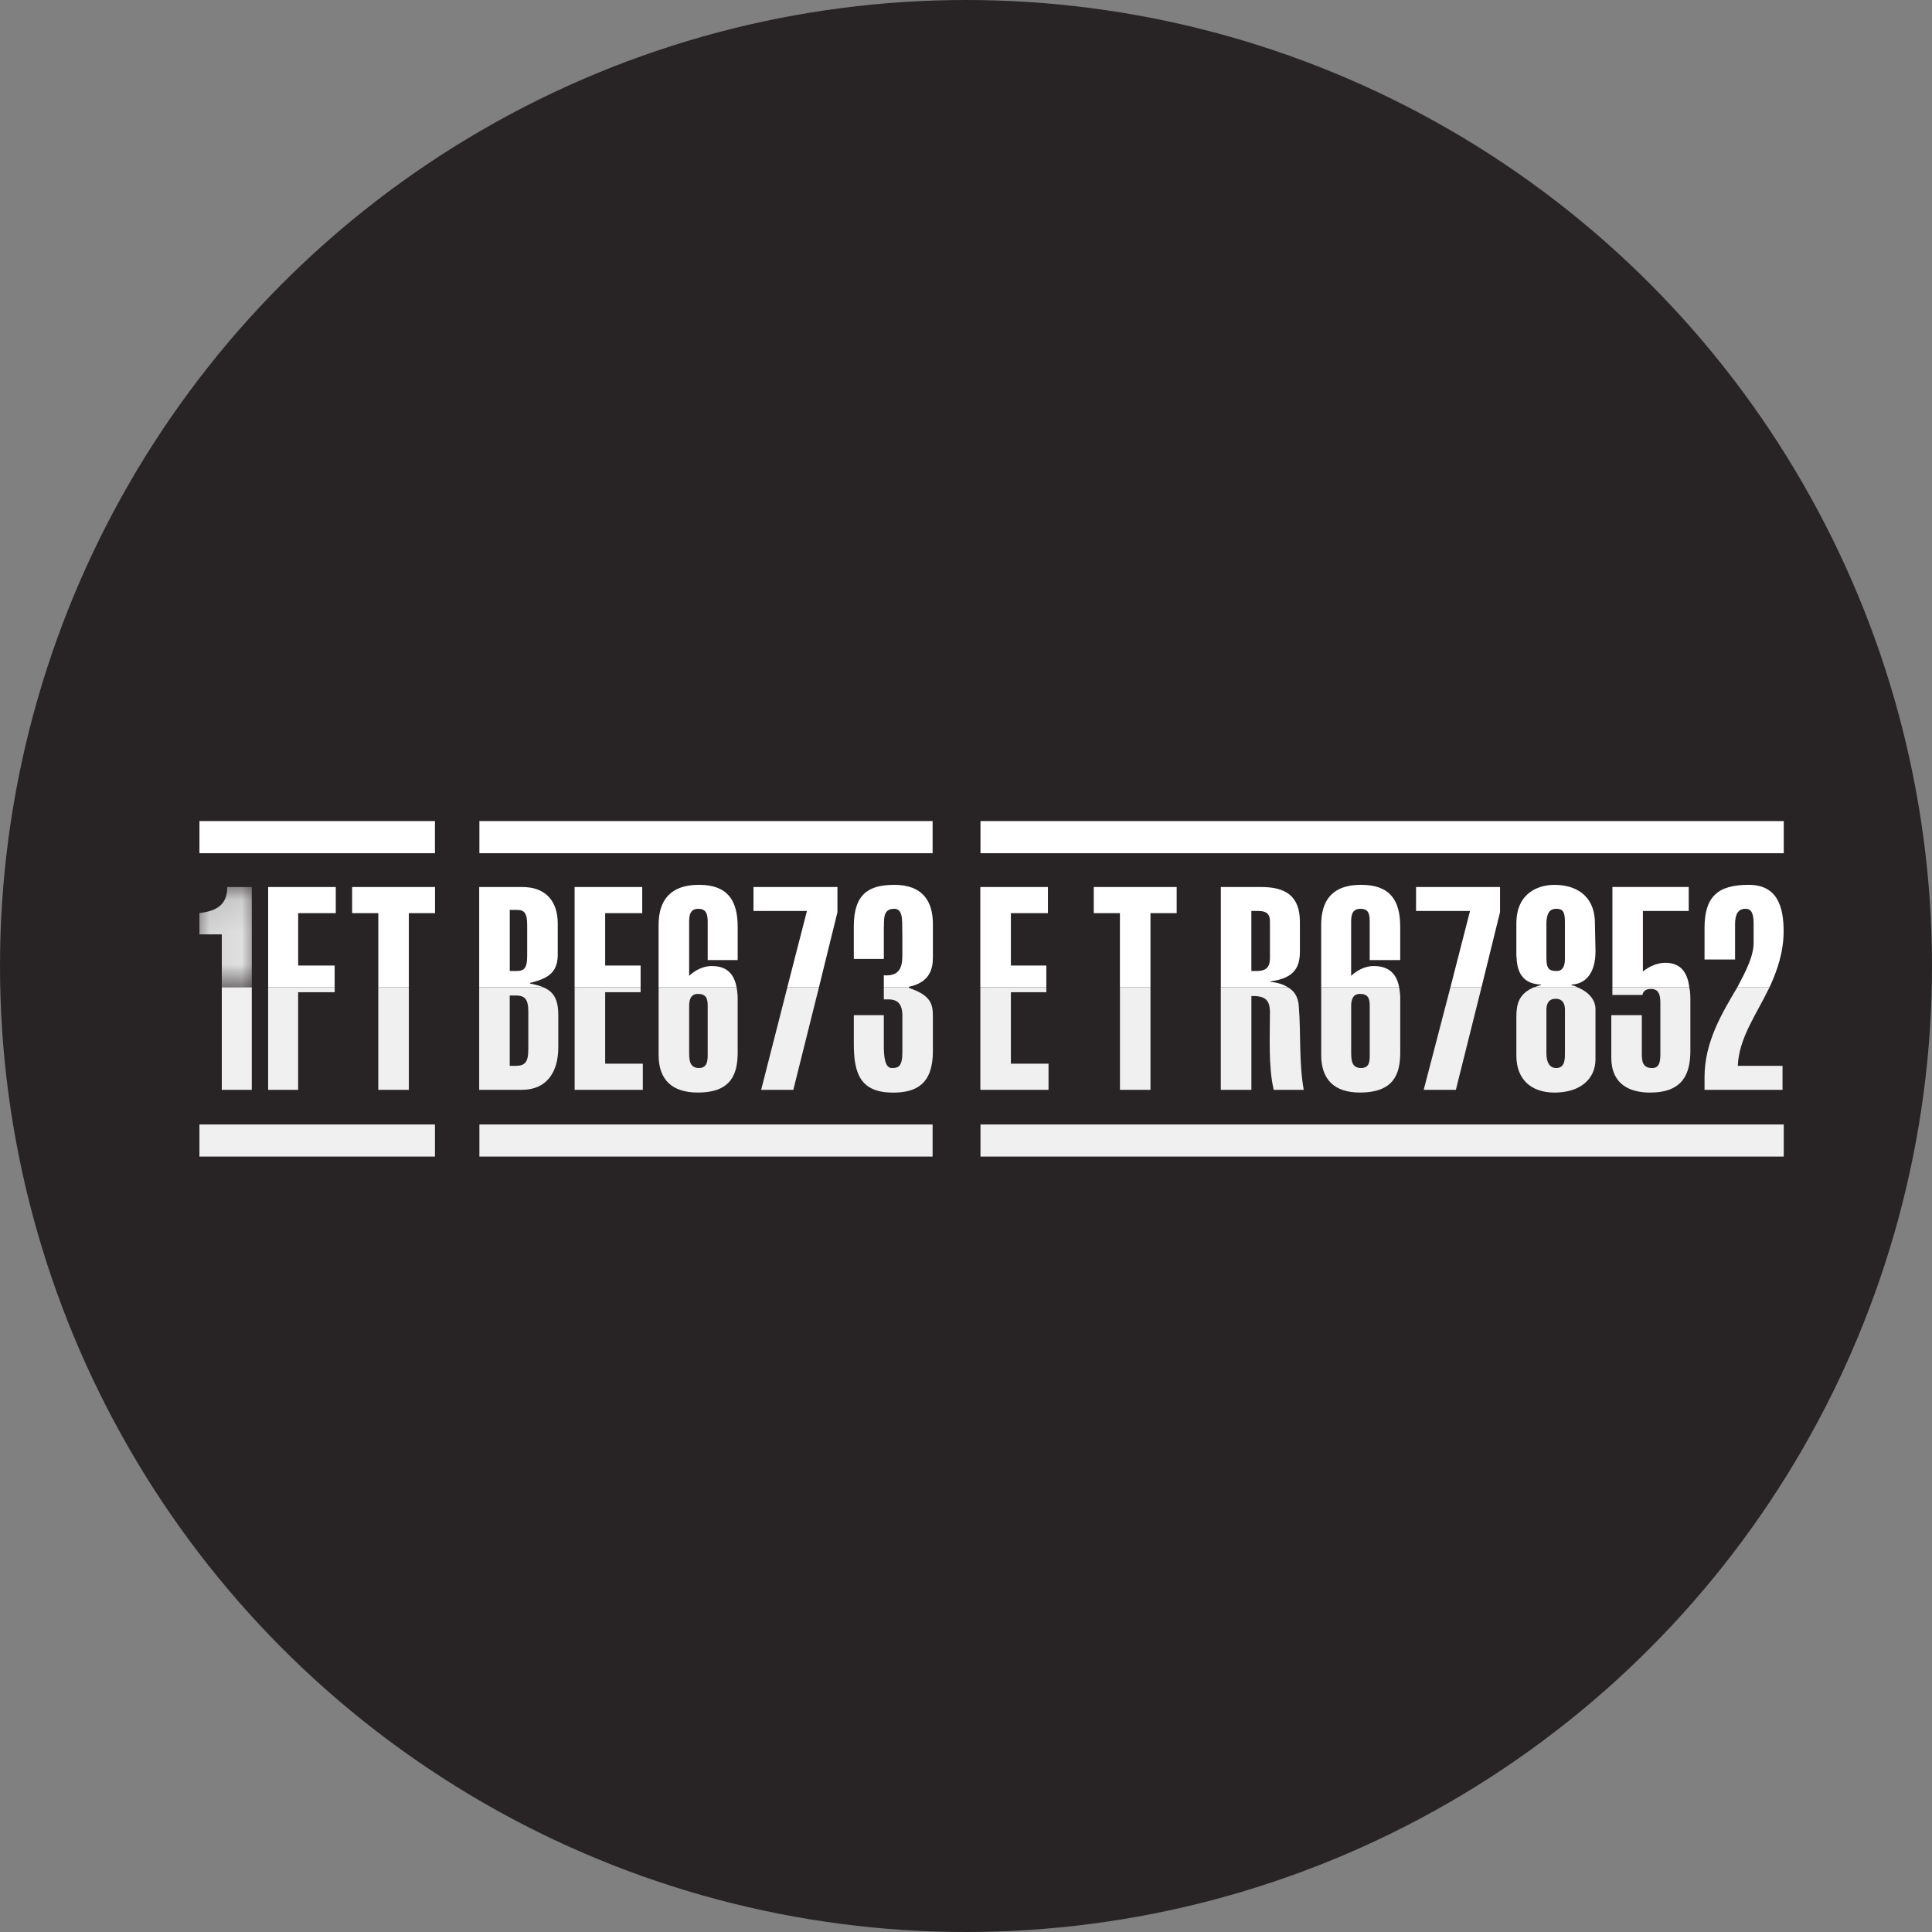 <svg xmlns="http://www.w3.org/2000/svg" xmlns:xlink="http://www.w3.org/1999/xlink" width="60" height="60" viewBox="0 0 60 60">
    <rect x="0" y="0" width="60" height="60" fill="#808080" stroke="none"/>
    <defs>
        <path id="cw0e2q9z5a" d="M0.194 0.097L1.854 0.097 1.854 3.213 0.194 3.213z"/>
    </defs>
    <g fill="none" fill-rule="evenodd">
        <circle cx="30" cy="30" r="30" fill="#282426"/>
        <g transform="translate(6 27.45)">
            <mask id="fxag8ddz8b" fill="#fff">
                <use xlink:href="#cw0e2q9z5a"/>
            </mask>
            <path fill="#FFF" d="M1.058.097c0 .576-.356.744-.864.811v.66h.694v1.645h.932V.097h-.762z" mask="url(#fxag8ddz8b)"/>
        </g>
        <path fill="#FFF" d="M10.428 28.359L10.428 27.548 8.328 27.548 8.328 30.662 10.393 30.662 10.393 29.985 9.26 29.985 9.26 28.359zM10.936 27.547L10.936 28.358 11.749 28.358 11.749 30.663 12.697 30.663 12.697 28.358 13.51 28.358 13.51 27.547zM16.372 29.68c0 .373-.084.475-.321.475h-.22v-1.897h.22c.237 0 .321.102.321.472v.95zm-.152-2.133h-1.338v3.116h1.998c-.118-.051-.254-.085-.423-.119v-.017c.542-.135.847-.304.864-.846v-1c0-.677-.356-1.134-1.101-1.134zM19.945 28.359L19.945 27.548 17.845 27.548 17.845 30.662 19.895 30.662 19.895 29.985 18.794 29.985 18.794 28.359zM22.909 29.816v-1.033c0-.832-.322-1.304-1.202-1.304-.881 0-1.254.472-1.254 1.251v1.933h2.422c-.101-.559-.457-.662-.779-.662-.254 0-.525.135-.694.306v-1.676c0-.22.034-.407.288-.407s.288.186.288.407v1.185h.931zM23.4 27.547L23.4 28.291 25.06 28.291 24.45 30.663 25.433 30.663 26.008 28.326 26.008 27.547zM27.77 27.48c-.813 0-1.254.304-1.254 1.286v1.015h.932v-.947c.017-.256-.05-.611.322-.611.305 0 .237.423.254.863v.578c0 .373-.085.66-.576.625v.374h.779v-.017c.627-.135.745-.525.745-.914v-1.033c0-.695-.305-1.22-1.202-1.22M32.545 28.359L32.545 27.548 30.445 27.548 30.445 30.662 32.495 30.662 32.495 29.985 31.394 29.985 31.394 28.359zM33.968 27.547L33.968 28.358 34.78 28.358 34.78 30.663 35.729 30.663 35.729 28.358 36.543 28.358 36.543 27.547zM39.439 29.748c0 .237-.068.407-.407.407h-.17v-1.863h.22c.221 0 .357.068.357.322v1.134zm-.271-2.201h-1.254v3.116h2.083c-.152-.103-.355-.153-.541-.171v-.015c.795-.102.914-.492.914-.949v-.897c0-.815-.457-1.084-1.202-1.084zM43.485 29.816v-1.033c0-.832-.321-1.304-1.219-1.304-.88 0-1.236.472-1.236 1.251v1.933h2.422c-.102-.559-.475-.662-.796-.662-.254 0-.525.135-.695.306v-1.676c0-.22.034-.407.29-.407.27 0 .286.186.286.407v1.185h.948zM43.977 27.547L43.977 28.291 45.653 28.291 45.044 30.663 46.009 30.663 46.585 28.326 46.585 27.547zM48.6 29.781c0 .271-.102.375-.253.375-.237 0-.322-.068-.322-.409V28.63c.017-.22.068-.407.305-.407.203 0 .27.085.27.407v1.151zm.95-.22l-.018-.879c0-.914-.643-1.202-1.253-1.202-.491 0-1.187.235-1.187 1.202v.982c.019.473.135.88.764.915v.015c-.085.017-.153.053-.22.07h1.353c-.05-.036-.117-.053-.185-.07v-.015c.593-.036.745-.577.745-1.018zM51.717 29.9c-.254 0-.508.119-.695.271v-1.88h1.423v-.745h-2.37v3.116h2.387c-.05-.423-.237-.762-.745-.762M52.936 28.817v.982h.948v-1.1c0-.288.085-.476.322-.476.186 0 .254.137.254.476v.575c0 .424-.237.881-.508 1.39h1c.236-.509.44-1.086.44-1.745 0-.747-.187-1.44-1.084-1.44-.949 0-1.372.356-1.372 1.338zM6.194 26.497L13.508 26.497 13.508 25.499 6.194 25.499zM14.888 26.497L28.963 26.497 28.963 25.499 14.888 25.499zM30.45 26.497L55.396 26.497 55.396 25.499 30.45 25.499z"/>
        <path fill="#F0F0F0" d="M6.194 35.918L13.508 35.918 13.508 34.922 6.194 34.922zM14.888 35.918L28.963 35.918 28.963 34.922 14.888 34.922zM30.45 35.918L55.396 35.918 55.396 34.922 30.45 34.922zM6.888 33.847L7.819 33.847 7.819 30.663 6.888 30.663zM10.394 30.663L10.394 30.815 9.259 30.815 9.259 33.847 8.327 33.847 8.327 30.663zM11.748 33.847L12.697 33.847 12.697 30.663 11.748 30.663zM16.406 32.61c0 .39-.118.49-.39.49h-.186v-2.184h.187c.27 0 .39.103.39.491v1.203zm.474-1.946h-1.998v3.182h1.32c.797 0 1.136-.574 1.136-1.321v-1c0-.506-.153-.726-.458-.861zM19.963 33.033L19.963 33.846 17.846 33.846 17.846 30.664 19.895 30.664 19.895 30.814 18.794 30.814 18.794 33.033zM21.978 32.763c0 .185-.017.405-.271.405-.305 0-.305-.27-.305-.523v-1.406c0-.188.05-.372.271-.372.254 0 .305.135.305.372v1.524zm.898-2.1h-2.422v2.1c0 .76.406 1.167 1.22 1.167 1.05 0 1.235-.59 1.235-1.253v-1.675c0-.135-.017-.239-.033-.339zM25.433 30.663L24.637 33.847 23.638 33.847 24.451 30.663zM28.972 31.578v1.066c0 1.015-.508 1.288-1.236 1.288-1.016 0-1.22-.593-1.22-1.508v-.897h.932v.965c0 .627.152.676.254.676.186 0 .322-.032.322-.491v-1.135c0-.37-.153-.506-.44-.506h-.136v-.373h.779v.017c.694.235.745.508.745.898M32.563 33.033L32.563 33.846 30.446 33.846 30.446 30.664 32.495 30.664 32.495 30.814 31.394 30.814 31.394 33.033zM34.781 33.847L35.729 33.847 35.729 30.663 34.781 30.663zM40.489 33.847h-.932c-.17-.712-.118-1.66-.118-2.405 0-.373-.136-.525-.576-.508v2.913h-.95v-3.184h2.085c.186.101.32.288.338.592.068.847 0 1.728.153 2.592M42.538 32.763c0 .185 0 .405-.271.405-.305 0-.305-.27-.305-.523v-1.406c0-.188.05-.372.27-.372.255 0 .306.135.306.372v1.524zm.914-2.1h-2.421v2.1c0 .76.406 1.167 1.202 1.167 1.067 0 1.253-.59 1.253-1.253v-1.675c0-.135-.017-.239-.034-.339zM46.009 30.663L45.213 33.847 44.214 33.847 45.044 30.663zM48.6 32.712c0 .185 0 .457-.27.457-.188 0-.305-.152-.305-.457v-1.355c0-.154.05-.339.288-.339.237 0 .288.185.288.34v1.354zm.389-2.05h-1.353c-.476.204-.544.526-.544.932v1.186c0 .743.459 1.151 1.187 1.151.78 0 1.27-.408 1.27-1.034v-1.574c0-.203-.137-.49-.56-.66zM52.496 31.103v1.524c0 .728-.237 1.304-1.254 1.304-.626 0-1.202-.254-1.202-1.084v-1.32h.948v1.185c0 .237.017.457.322.457.237 0 .254-.22.254-.457v-1.575c0-.237-.05-.424-.288-.424-.152 0-.237.051-.27.187h-.932v-.238h2.388c.034.136.034.288.034.44M55.358 33.1v.746h-2.422v-.39c0-1.116.559-2.013 1.016-2.792h1c-.407.846-.95 1.573-.983 2.437h1.389z"/>
    </g>
</svg>
